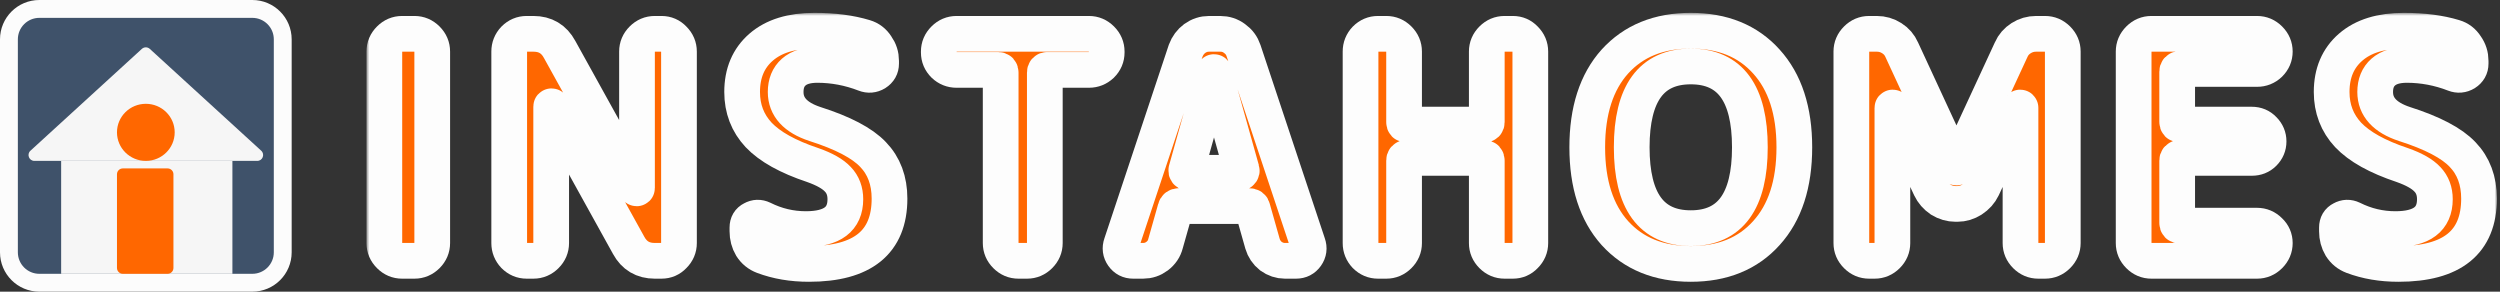 <svg width="420" height="49" viewBox="0 0 420 49" fill="none" xmlns="http://www.w3.org/2000/svg">
<rect x="0" y="0" width="420" height="49" fill="#333333" stroke="none"/>
<mask id="path-1-outside-1" maskUnits="userSpaceOnUse" x="61.57" y="2.16" width="358" height="46" fill="black">
<rect fill="white" x="61.57" y="2.16" width="358" height="46"/>
<path d="M67.548 43.816C66.747 43.816 66.05 43.52 65.458 42.928C64.866 42.336 64.57 41.639 64.57 40.838V8.66C64.57 7.859 64.866 7.163 65.458 6.571C66.05 5.979 66.747 5.683 67.548 5.683H69.637C70.438 5.683 71.135 5.979 71.727 6.571C72.319 7.163 72.615 7.859 72.615 8.66V40.838C72.615 41.639 72.319 42.336 71.727 42.928C71.135 43.52 70.438 43.816 69.637 43.816H67.548Z"/>
<path d="M88.472 43.816C87.671 43.816 86.975 43.52 86.382 42.928C85.825 42.336 85.547 41.639 85.547 40.838V8.66C85.547 7.859 85.825 7.163 86.382 6.571C86.975 5.979 87.671 5.683 88.472 5.683H89.621C91.606 5.683 93.069 6.553 94.009 8.294L106.912 31.592C106.912 31.627 106.929 31.644 106.964 31.644C106.999 31.644 107.016 31.627 107.016 31.592V8.66C107.016 7.859 107.312 7.163 107.904 6.571C108.496 5.979 109.193 5.683 109.994 5.683H111.143C111.944 5.683 112.623 5.979 113.18 6.571C113.772 7.163 114.068 7.859 114.068 8.66V40.838C114.068 41.639 113.772 42.336 113.18 42.928C112.623 43.52 111.944 43.816 111.143 43.816H109.994C108.009 43.816 106.546 42.945 105.606 41.204L92.703 17.906C92.703 17.871 92.686 17.854 92.651 17.854C92.616 17.854 92.599 17.871 92.599 17.906V40.838C92.599 41.639 92.303 42.336 91.711 42.928C91.119 43.52 90.422 43.816 89.621 43.816H88.472Z"/>
<path d="M136.535 27.727C132.356 26.334 129.327 24.645 127.446 22.66C125.6 20.674 124.678 18.272 124.678 15.451C124.678 12.282 125.74 9.774 127.864 7.929C129.988 6.083 132.966 5.16 136.797 5.16C140.035 5.16 142.856 5.526 145.259 6.257C146.095 6.501 146.756 7.006 147.244 7.772C147.766 8.503 148.027 9.322 148.027 10.227V10.697C148.027 11.359 147.731 11.881 147.139 12.264C146.547 12.613 145.938 12.665 145.311 12.421C142.699 11.411 140.035 10.906 137.319 10.906C135.578 10.906 134.254 11.307 133.349 12.108C132.443 12.909 131.991 14.023 131.991 15.451C131.991 17.958 133.627 19.752 136.901 20.831C141.602 22.329 144.858 24.035 146.669 25.951C148.515 27.866 149.438 30.338 149.438 33.368C149.438 40.681 144.928 44.338 135.908 44.338C133.088 44.338 130.528 43.903 128.23 43.032C127.394 42.719 126.732 42.179 126.245 41.413C125.792 40.647 125.566 39.793 125.566 38.853V38.226C125.566 37.565 125.844 37.094 126.401 36.816C126.959 36.502 127.533 36.485 128.125 36.764C130.424 37.913 132.844 38.487 135.386 38.487C139.809 38.487 142.02 36.816 142.02 33.473C142.02 32.114 141.602 31 140.767 30.129C139.931 29.224 138.52 28.423 136.535 27.727Z"/>
<path d="M160.695 11.742C159.894 11.742 159.197 11.463 158.605 10.906C158.013 10.314 157.717 9.618 157.717 8.817V8.66C157.717 7.859 158.013 7.163 158.605 6.571C159.197 5.979 159.894 5.683 160.695 5.683H182.948C183.749 5.683 184.445 5.979 185.037 6.571C185.629 7.163 185.925 7.859 185.925 8.66V8.817C185.925 9.618 185.629 10.314 185.037 10.906C184.445 11.463 183.749 11.742 182.948 11.742H175.948C175.67 11.742 175.53 11.899 175.53 12.212V40.838C175.53 41.639 175.234 42.336 174.642 42.928C174.05 43.52 173.354 43.816 172.553 43.816H171.09C170.289 43.816 169.593 43.52 169.001 42.928C168.409 42.336 168.113 41.639 168.113 40.838V12.212C168.113 11.899 167.973 11.742 167.695 11.742H160.695Z"/>
<path d="M203.899 12.16L199.303 28.562C199.268 28.667 199.285 28.771 199.355 28.876C199.424 28.98 199.512 29.032 199.616 29.032H208.287C208.392 29.032 208.479 28.98 208.549 28.876C208.618 28.771 208.636 28.667 208.601 28.562L204.004 12.16C204.004 12.125 203.986 12.108 203.952 12.108C203.917 12.108 203.899 12.125 203.899 12.16ZM190.37 43.816C189.639 43.816 189.064 43.52 188.646 42.928C188.228 42.336 188.141 41.691 188.385 40.995L199.198 8.503C199.512 7.668 200.016 6.988 200.713 6.466C201.444 5.944 202.245 5.683 203.116 5.683H204.996C205.902 5.683 206.703 5.944 207.399 6.466C208.131 6.988 208.636 7.668 208.914 8.503L219.727 40.995C219.971 41.691 219.884 42.336 219.466 42.928C219.048 43.52 218.474 43.816 217.742 43.816H215.862C215.026 43.816 214.242 43.554 213.511 43.032C212.815 42.475 212.344 41.778 212.101 40.943L210.429 35.04C210.394 34.761 210.203 34.622 209.854 34.622H198.049C197.735 34.622 197.544 34.761 197.474 35.04L195.803 40.943C195.594 41.778 195.124 42.475 194.392 43.032C193.696 43.554 192.912 43.816 192.042 43.816H190.37Z"/>
<path d="M231.497 43.816C230.696 43.816 230 43.52 229.408 42.928C228.851 42.336 228.572 41.639 228.572 40.838V8.66C228.572 7.859 228.851 7.163 229.408 6.571C230 5.979 230.696 5.683 231.497 5.683H232.908C233.709 5.683 234.405 5.979 234.997 6.571C235.589 7.163 235.885 7.859 235.885 8.66V20.518C235.885 20.796 236.024 20.936 236.303 20.936H249.362C249.641 20.936 249.78 20.796 249.78 20.518V8.66C249.78 7.859 250.076 7.163 250.668 6.571C251.26 5.979 251.957 5.683 252.758 5.683H254.168C254.969 5.683 255.648 5.979 256.205 6.571C256.797 7.163 257.093 7.859 257.093 8.66V40.838C257.093 41.639 256.797 42.336 256.205 42.928C255.648 43.52 254.969 43.816 254.168 43.816H252.758C251.957 43.816 251.26 43.52 250.668 42.928C250.076 42.336 249.78 41.639 249.78 40.838V26.995C249.78 26.682 249.641 26.525 249.362 26.525H236.303C236.024 26.525 235.885 26.682 235.885 26.995V40.838C235.885 41.639 235.589 42.336 234.997 42.928C234.405 43.52 233.709 43.816 232.908 43.816H231.497Z"/>
<path d="M293.978 24.749C293.978 15.695 290.67 11.167 284.053 11.167C277.436 11.167 274.128 15.695 274.128 24.749C274.128 33.803 277.436 38.331 284.053 38.331C290.67 38.331 293.978 33.803 293.978 24.749ZM296.747 39.166C293.647 42.614 289.416 44.338 284.053 44.338C278.69 44.338 274.441 42.614 271.307 39.166C268.208 35.719 266.658 30.913 266.658 24.749C266.658 18.585 268.208 13.779 271.307 10.332C274.441 6.884 278.69 5.16 284.053 5.16C289.416 5.16 293.647 6.884 296.747 10.332C299.881 13.779 301.448 18.585 301.448 24.749C301.448 30.913 299.881 35.719 296.747 39.166Z"/>
<path d="M314.004 43.816C313.203 43.816 312.507 43.52 311.915 42.928C311.323 42.336 311.027 41.639 311.027 40.838V8.66C311.027 7.859 311.323 7.163 311.915 6.571C312.507 5.979 313.203 5.683 314.004 5.683H315.31C316.216 5.683 317.052 5.926 317.818 6.414C318.584 6.901 319.141 7.546 319.489 8.347L328.631 28.092C328.631 28.127 328.648 28.144 328.683 28.144C328.718 28.144 328.735 28.127 328.735 28.092L337.877 8.347C338.225 7.546 338.782 6.901 339.548 6.414C340.314 5.926 341.15 5.683 342.056 5.683H343.571C344.371 5.683 345.068 5.979 345.66 6.571C346.252 7.163 346.548 7.859 346.548 8.66V40.838C346.548 41.639 346.252 42.336 345.66 42.928C345.068 43.52 344.371 43.816 343.571 43.816H342.421C341.62 43.816 340.924 43.52 340.332 42.928C339.74 42.336 339.444 41.639 339.444 40.838V18.115C339.444 18.08 339.426 18.063 339.392 18.063C339.357 18.063 339.339 18.08 339.339 18.115L333.071 31.54C332.688 32.341 332.096 33.002 331.295 33.525C330.529 34.012 329.71 34.256 328.84 34.256H328.526C327.656 34.256 326.82 34.012 326.019 33.525C325.253 33.002 324.678 32.341 324.295 31.54L318.027 18.115C318.027 18.08 318.009 18.063 317.974 18.063C317.94 18.063 317.922 18.08 317.922 18.115V40.838C317.922 41.639 317.626 42.336 317.034 42.928C316.442 43.52 315.746 43.816 314.945 43.816H314.004Z"/>
<path d="M361.43 43.816C360.629 43.816 359.932 43.52 359.34 42.928C358.748 42.336 358.452 41.639 358.452 40.838V8.66C358.452 7.859 358.748 7.163 359.34 6.571C359.932 5.979 360.629 5.683 361.43 5.683H379.19C379.991 5.683 380.688 5.979 381.28 6.571C381.872 7.163 382.168 7.859 382.168 8.66C382.168 9.461 381.872 10.158 381.28 10.749C380.688 11.307 379.991 11.585 379.19 11.585H366.236C365.922 11.585 365.766 11.742 365.766 12.055V20.466C365.766 20.779 365.922 20.936 366.236 20.936H378.302C379.103 20.936 379.765 21.214 380.287 21.771C380.845 22.329 381.123 22.99 381.123 23.756C381.123 24.523 380.845 25.184 380.287 25.741C379.765 26.264 379.103 26.525 378.302 26.525H366.236C365.922 26.525 365.766 26.682 365.766 26.995V37.443C365.766 37.756 365.922 37.913 366.236 37.913H379.19C379.991 37.913 380.688 38.209 381.28 38.801C381.872 39.358 382.168 40.037 382.168 40.838C382.168 41.639 381.872 42.336 381.28 42.928C380.688 43.52 379.991 43.816 379.19 43.816H361.43Z"/>
<path d="M403.574 27.727C399.396 26.334 396.366 24.645 394.485 22.66C392.64 20.674 391.717 18.272 391.717 15.451C391.717 12.282 392.779 9.774 394.903 7.929C397.027 6.083 400.005 5.16 403.836 5.16C407.074 5.16 409.895 5.526 412.298 6.257C413.134 6.501 413.796 7.006 414.283 7.772C414.805 8.503 415.067 9.322 415.067 10.227V10.697C415.067 11.359 414.771 11.881 414.179 12.264C413.587 12.613 412.977 12.665 412.35 12.421C409.738 11.411 407.074 10.906 404.358 10.906C402.617 10.906 401.293 11.307 400.388 12.108C399.483 12.909 399.03 14.023 399.03 15.451C399.03 17.958 400.667 19.752 403.94 20.831C408.641 22.329 411.898 24.035 413.708 25.951C415.554 27.866 416.477 30.338 416.477 33.368C416.477 40.681 411.967 44.338 402.948 44.338C400.127 44.338 397.567 43.903 395.269 43.032C394.433 42.719 393.771 42.179 393.284 41.413C392.831 40.647 392.605 39.793 392.605 38.853V38.226C392.605 37.565 392.883 37.094 393.441 36.816C393.998 36.502 394.572 36.485 395.164 36.764C397.463 37.913 399.883 38.487 402.425 38.487C406.848 38.487 409.059 36.816 409.059 33.473C409.059 32.114 408.641 31 407.806 30.129C406.97 29.224 405.559 28.423 403.574 27.727Z"/>
</mask>
<path d="M67.548 43.816C66.747 43.816 66.05 43.52 65.458 42.928C64.866 42.336 64.57 41.639 64.57 40.838V8.66C64.57 7.859 64.866 7.163 65.458 6.571C66.05 5.979 66.747 5.683 67.548 5.683H69.637C70.438 5.683 71.135 5.979 71.727 6.571C72.319 7.163 72.615 7.859 72.615 8.66V40.838C72.615 41.639 72.319 42.336 71.727 42.928C71.135 43.52 70.438 43.816 69.637 43.816H67.548Z" fill="#FF6700"/>
<path d="M88.472 43.816C87.671 43.816 86.975 43.52 86.382 42.928C85.825 42.336 85.547 41.639 85.547 40.838V8.66C85.547 7.859 85.825 7.163 86.382 6.571C86.975 5.979 87.671 5.683 88.472 5.683H89.621C91.606 5.683 93.069 6.553 94.009 8.294L106.912 31.592C106.912 31.627 106.929 31.644 106.964 31.644C106.999 31.644 107.016 31.627 107.016 31.592V8.66C107.016 7.859 107.312 7.163 107.904 6.571C108.496 5.979 109.193 5.683 109.994 5.683H111.143C111.944 5.683 112.623 5.979 113.18 6.571C113.772 7.163 114.068 7.859 114.068 8.66V40.838C114.068 41.639 113.772 42.336 113.18 42.928C112.623 43.52 111.944 43.816 111.143 43.816H109.994C108.009 43.816 106.546 42.945 105.606 41.204L92.703 17.906C92.703 17.871 92.686 17.854 92.651 17.854C92.616 17.854 92.599 17.871 92.599 17.906V40.838C92.599 41.639 92.303 42.336 91.711 42.928C91.119 43.52 90.422 43.816 89.621 43.816H88.472Z" fill="#FF6700"/>
<path d="M136.535 27.727C132.356 26.334 129.327 24.645 127.446 22.66C125.6 20.674 124.678 18.272 124.678 15.451C124.678 12.282 125.74 9.774 127.864 7.929C129.988 6.083 132.966 5.16 136.797 5.16C140.035 5.16 142.856 5.526 145.259 6.257C146.095 6.501 146.756 7.006 147.244 7.772C147.766 8.503 148.027 9.322 148.027 10.227V10.697C148.027 11.359 147.731 11.881 147.139 12.264C146.547 12.613 145.938 12.665 145.311 12.421C142.699 11.411 140.035 10.906 137.319 10.906C135.578 10.906 134.254 11.307 133.349 12.108C132.443 12.909 131.991 14.023 131.991 15.451C131.991 17.958 133.627 19.752 136.901 20.831C141.602 22.329 144.858 24.035 146.669 25.951C148.515 27.866 149.438 30.338 149.438 33.368C149.438 40.681 144.928 44.338 135.908 44.338C133.088 44.338 130.528 43.903 128.23 43.032C127.394 42.719 126.732 42.179 126.245 41.413C125.792 40.647 125.566 39.793 125.566 38.853V38.226C125.566 37.565 125.844 37.094 126.401 36.816C126.959 36.502 127.533 36.485 128.125 36.764C130.424 37.913 132.844 38.487 135.386 38.487C139.809 38.487 142.02 36.816 142.02 33.473C142.02 32.114 141.602 31 140.767 30.129C139.931 29.224 138.52 28.423 136.535 27.727Z" fill="#FF6700"/>
<path d="M160.695 11.742C159.894 11.742 159.197 11.463 158.605 10.906C158.013 10.314 157.717 9.618 157.717 8.817V8.66C157.717 7.859 158.013 7.163 158.605 6.571C159.197 5.979 159.894 5.683 160.695 5.683H182.948C183.749 5.683 184.445 5.979 185.037 6.571C185.629 7.163 185.925 7.859 185.925 8.66V8.817C185.925 9.618 185.629 10.314 185.037 10.906C184.445 11.463 183.749 11.742 182.948 11.742H175.948C175.67 11.742 175.53 11.899 175.53 12.212V40.838C175.53 41.639 175.234 42.336 174.642 42.928C174.05 43.52 173.354 43.816 172.553 43.816H171.09C170.289 43.816 169.593 43.52 169.001 42.928C168.409 42.336 168.113 41.639 168.113 40.838V12.212C168.113 11.899 167.973 11.742 167.695 11.742H160.695Z" fill="#FF6700"/>
<path d="M203.899 12.16L199.303 28.562C199.268 28.667 199.285 28.771 199.355 28.876C199.424 28.98 199.512 29.032 199.616 29.032H208.287C208.392 29.032 208.479 28.98 208.549 28.876C208.618 28.771 208.636 28.667 208.601 28.562L204.004 12.16C204.004 12.125 203.986 12.108 203.952 12.108C203.917 12.108 203.899 12.125 203.899 12.16ZM190.37 43.816C189.639 43.816 189.064 43.52 188.646 42.928C188.228 42.336 188.141 41.691 188.385 40.995L199.198 8.503C199.512 7.668 200.016 6.988 200.713 6.466C201.444 5.944 202.245 5.683 203.116 5.683H204.996C205.902 5.683 206.703 5.944 207.399 6.466C208.131 6.988 208.636 7.668 208.914 8.503L219.727 40.995C219.971 41.691 219.884 42.336 219.466 42.928C219.048 43.52 218.474 43.816 217.742 43.816H215.862C215.026 43.816 214.242 43.554 213.511 43.032C212.815 42.475 212.344 41.778 212.101 40.943L210.429 35.04C210.394 34.761 210.203 34.622 209.854 34.622H198.049C197.735 34.622 197.544 34.761 197.474 35.04L195.803 40.943C195.594 41.778 195.124 42.475 194.392 43.032C193.696 43.554 192.912 43.816 192.042 43.816H190.37Z" fill="#FF6700"/>
<path d="M231.497 43.816C230.696 43.816 230 43.52 229.408 42.928C228.851 42.336 228.572 41.639 228.572 40.838V8.66C228.572 7.859 228.851 7.163 229.408 6.571C230 5.979 230.696 5.683 231.497 5.683H232.908C233.709 5.683 234.405 5.979 234.997 6.571C235.589 7.163 235.885 7.859 235.885 8.66V20.518C235.885 20.796 236.024 20.936 236.303 20.936H249.362C249.641 20.936 249.78 20.796 249.78 20.518V8.66C249.78 7.859 250.076 7.163 250.668 6.571C251.26 5.979 251.957 5.683 252.758 5.683H254.168C254.969 5.683 255.648 5.979 256.205 6.571C256.797 7.163 257.093 7.859 257.093 8.66V40.838C257.093 41.639 256.797 42.336 256.205 42.928C255.648 43.52 254.969 43.816 254.168 43.816H252.758C251.957 43.816 251.26 43.52 250.668 42.928C250.076 42.336 249.78 41.639 249.78 40.838V26.995C249.78 26.682 249.641 26.525 249.362 26.525H236.303C236.024 26.525 235.885 26.682 235.885 26.995V40.838C235.885 41.639 235.589 42.336 234.997 42.928C234.405 43.52 233.709 43.816 232.908 43.816H231.497Z" fill="#FF6700"/>
<path d="M293.978 24.749C293.978 15.695 290.67 11.167 284.053 11.167C277.436 11.167 274.128 15.695 274.128 24.749C274.128 33.803 277.436 38.331 284.053 38.331C290.67 38.331 293.978 33.803 293.978 24.749ZM296.747 39.166C293.647 42.614 289.416 44.338 284.053 44.338C278.69 44.338 274.441 42.614 271.307 39.166C268.208 35.719 266.658 30.913 266.658 24.749C266.658 18.585 268.208 13.779 271.307 10.332C274.441 6.884 278.69 5.16 284.053 5.16C289.416 5.16 293.647 6.884 296.747 10.332C299.881 13.779 301.448 18.585 301.448 24.749C301.448 30.913 299.881 35.719 296.747 39.166Z" fill="#FF6700"/>
<path d="M314.004 43.816C313.203 43.816 312.507 43.52 311.915 42.928C311.323 42.336 311.027 41.639 311.027 40.838V8.66C311.027 7.859 311.323 7.163 311.915 6.571C312.507 5.979 313.203 5.683 314.004 5.683H315.31C316.216 5.683 317.052 5.926 317.818 6.414C318.584 6.901 319.141 7.546 319.489 8.347L328.631 28.092C328.631 28.127 328.648 28.144 328.683 28.144C328.718 28.144 328.735 28.127 328.735 28.092L337.877 8.347C338.225 7.546 338.782 6.901 339.548 6.414C340.314 5.926 341.15 5.683 342.056 5.683H343.571C344.371 5.683 345.068 5.979 345.66 6.571C346.252 7.163 346.548 7.859 346.548 8.66V40.838C346.548 41.639 346.252 42.336 345.66 42.928C345.068 43.52 344.371 43.816 343.571 43.816H342.421C341.62 43.816 340.924 43.52 340.332 42.928C339.74 42.336 339.444 41.639 339.444 40.838V18.115C339.444 18.08 339.426 18.063 339.392 18.063C339.357 18.063 339.339 18.08 339.339 18.115L333.071 31.54C332.688 32.341 332.096 33.002 331.295 33.525C330.529 34.012 329.71 34.256 328.84 34.256H328.526C327.656 34.256 326.82 34.012 326.019 33.525C325.253 33.002 324.678 32.341 324.295 31.54L318.027 18.115C318.027 18.08 318.009 18.063 317.974 18.063C317.94 18.063 317.922 18.08 317.922 18.115V40.838C317.922 41.639 317.626 42.336 317.034 42.928C316.442 43.52 315.746 43.816 314.945 43.816H314.004Z" fill="#FF6700"/>
<path d="M361.43 43.816C360.629 43.816 359.932 43.52 359.34 42.928C358.748 42.336 358.452 41.639 358.452 40.838V8.66C358.452 7.859 358.748 7.163 359.34 6.571C359.932 5.979 360.629 5.683 361.43 5.683H379.19C379.991 5.683 380.688 5.979 381.28 6.571C381.872 7.163 382.168 7.859 382.168 8.66C382.168 9.461 381.872 10.158 381.28 10.749C380.688 11.307 379.991 11.585 379.19 11.585H366.236C365.922 11.585 365.766 11.742 365.766 12.055V20.466C365.766 20.779 365.922 20.936 366.236 20.936H378.302C379.103 20.936 379.765 21.214 380.287 21.771C380.845 22.329 381.123 22.99 381.123 23.756C381.123 24.523 380.845 25.184 380.287 25.741C379.765 26.264 379.103 26.525 378.302 26.525H366.236C365.922 26.525 365.766 26.682 365.766 26.995V37.443C365.766 37.756 365.922 37.913 366.236 37.913H379.19C379.991 37.913 380.688 38.209 381.28 38.801C381.872 39.358 382.168 40.037 382.168 40.838C382.168 41.639 381.872 42.336 381.28 42.928C380.688 43.52 379.991 43.816 379.19 43.816H361.43Z" fill="#FF6700"/>
<path d="M403.574 27.727C399.396 26.334 396.366 24.645 394.485 22.66C392.64 20.674 391.717 18.272 391.717 15.451C391.717 12.282 392.779 9.774 394.903 7.929C397.027 6.083 400.005 5.16 403.836 5.16C407.074 5.16 409.895 5.526 412.298 6.257C413.134 6.501 413.796 7.006 414.283 7.772C414.805 8.503 415.067 9.322 415.067 10.227V10.697C415.067 11.359 414.771 11.881 414.179 12.264C413.587 12.613 412.977 12.665 412.35 12.421C409.738 11.411 407.074 10.906 404.358 10.906C402.617 10.906 401.293 11.307 400.388 12.108C399.483 12.909 399.03 14.023 399.03 15.451C399.03 17.958 400.667 19.752 403.94 20.831C408.641 22.329 411.898 24.035 413.708 25.951C415.554 27.866 416.477 30.338 416.477 33.368C416.477 40.681 411.967 44.338 402.948 44.338C400.127 44.338 397.567 43.903 395.269 43.032C394.433 42.719 393.771 42.179 393.284 41.413C392.831 40.647 392.605 39.793 392.605 38.853V38.226C392.605 37.565 392.883 37.094 393.441 36.816C393.998 36.502 394.572 36.485 395.164 36.764C397.463 37.913 399.883 38.487 402.425 38.487C406.848 38.487 409.059 36.816 409.059 33.473C409.059 32.114 408.641 31 407.806 30.129C406.97 29.224 405.559 28.423 403.574 27.727Z" fill="#FF6700"/>
<path d="M67.548 43.816C66.747 43.816 66.05 43.52 65.458 42.928C64.866 42.336 64.57 41.639 64.57 40.838V8.66C64.57 7.859 64.866 7.163 65.458 6.571C66.05 5.979 66.747 5.683 67.548 5.683H69.637C70.438 5.683 71.135 5.979 71.727 6.571C72.319 7.163 72.615 7.859 72.615 8.66V40.838C72.615 41.639 72.319 42.336 71.727 42.928C71.135 43.52 70.438 43.816 69.637 43.816H67.548Z" stroke="#FDFDFD" stroke-width="6" mask="url(#path-1-outside-1)"/>
<path d="M88.472 43.816C87.671 43.816 86.975 43.52 86.382 42.928C85.825 42.336 85.547 41.639 85.547 40.838V8.66C85.547 7.859 85.825 7.163 86.382 6.571C86.975 5.979 87.671 5.683 88.472 5.683H89.621C91.606 5.683 93.069 6.553 94.009 8.294L106.912 31.592C106.912 31.627 106.929 31.644 106.964 31.644C106.999 31.644 107.016 31.627 107.016 31.592V8.66C107.016 7.859 107.312 7.163 107.904 6.571C108.496 5.979 109.193 5.683 109.994 5.683H111.143C111.944 5.683 112.623 5.979 113.18 6.571C113.772 7.163 114.068 7.859 114.068 8.66V40.838C114.068 41.639 113.772 42.336 113.18 42.928C112.623 43.52 111.944 43.816 111.143 43.816H109.994C108.009 43.816 106.546 42.945 105.606 41.204L92.703 17.906C92.703 17.871 92.686 17.854 92.651 17.854C92.616 17.854 92.599 17.871 92.599 17.906V40.838C92.599 41.639 92.303 42.336 91.711 42.928C91.119 43.52 90.422 43.816 89.621 43.816H88.472Z" stroke="#FDFDFD" stroke-width="6" mask="url(#path-1-outside-1)"/>
<path d="M136.535 27.727C132.356 26.334 129.327 24.645 127.446 22.66C125.6 20.674 124.678 18.272 124.678 15.451C124.678 12.282 125.74 9.774 127.864 7.929C129.988 6.083 132.966 5.16 136.797 5.16C140.035 5.16 142.856 5.526 145.259 6.257C146.095 6.501 146.756 7.006 147.244 7.772C147.766 8.503 148.027 9.322 148.027 10.227V10.697C148.027 11.359 147.731 11.881 147.139 12.264C146.547 12.613 145.938 12.665 145.311 12.421C142.699 11.411 140.035 10.906 137.319 10.906C135.578 10.906 134.254 11.307 133.349 12.108C132.443 12.909 131.991 14.023 131.991 15.451C131.991 17.958 133.627 19.752 136.901 20.831C141.602 22.329 144.858 24.035 146.669 25.951C148.515 27.866 149.438 30.338 149.438 33.368C149.438 40.681 144.928 44.338 135.908 44.338C133.088 44.338 130.528 43.903 128.23 43.032C127.394 42.719 126.732 42.179 126.245 41.413C125.792 40.647 125.566 39.793 125.566 38.853V38.226C125.566 37.565 125.844 37.094 126.401 36.816C126.959 36.502 127.533 36.485 128.125 36.764C130.424 37.913 132.844 38.487 135.386 38.487C139.809 38.487 142.02 36.816 142.02 33.473C142.02 32.114 141.602 31 140.767 30.129C139.931 29.224 138.52 28.423 136.535 27.727Z" stroke="#FDFDFD" stroke-width="6" mask="url(#path-1-outside-1)"/>
<path d="M160.695 11.742C159.894 11.742 159.197 11.463 158.605 10.906C158.013 10.314 157.717 9.618 157.717 8.817V8.66C157.717 7.859 158.013 7.163 158.605 6.571C159.197 5.979 159.894 5.683 160.695 5.683H182.948C183.749 5.683 184.445 5.979 185.037 6.571C185.629 7.163 185.925 7.859 185.925 8.66V8.817C185.925 9.618 185.629 10.314 185.037 10.906C184.445 11.463 183.749 11.742 182.948 11.742H175.948C175.67 11.742 175.53 11.899 175.53 12.212V40.838C175.53 41.639 175.234 42.336 174.642 42.928C174.05 43.52 173.354 43.816 172.553 43.816H171.09C170.289 43.816 169.593 43.52 169.001 42.928C168.409 42.336 168.113 41.639 168.113 40.838V12.212C168.113 11.899 167.973 11.742 167.695 11.742H160.695Z" stroke="#FDFDFD" stroke-width="6" mask="url(#path-1-outside-1)"/>
<path d="M203.899 12.16L199.303 28.562C199.268 28.667 199.285 28.771 199.355 28.876C199.424 28.98 199.512 29.032 199.616 29.032H208.287C208.392 29.032 208.479 28.98 208.549 28.876C208.618 28.771 208.636 28.667 208.601 28.562L204.004 12.16C204.004 12.125 203.986 12.108 203.952 12.108C203.917 12.108 203.899 12.125 203.899 12.16ZM190.37 43.816C189.639 43.816 189.064 43.52 188.646 42.928C188.228 42.336 188.141 41.691 188.385 40.995L199.198 8.503C199.512 7.668 200.016 6.988 200.713 6.466C201.444 5.944 202.245 5.683 203.116 5.683H204.996C205.902 5.683 206.703 5.944 207.399 6.466C208.131 6.988 208.636 7.668 208.914 8.503L219.727 40.995C219.971 41.691 219.884 42.336 219.466 42.928C219.048 43.52 218.474 43.816 217.742 43.816H215.862C215.026 43.816 214.242 43.554 213.511 43.032C212.815 42.475 212.344 41.778 212.101 40.943L210.429 35.04C210.394 34.761 210.203 34.622 209.854 34.622H198.049C197.735 34.622 197.544 34.761 197.474 35.04L195.803 40.943C195.594 41.778 195.124 42.475 194.392 43.032C193.696 43.554 192.912 43.816 192.042 43.816H190.37Z" stroke="#FDFDFD" stroke-width="6" mask="url(#path-1-outside-1)"/>
<path d="M231.497 43.816C230.696 43.816 230 43.52 229.408 42.928C228.851 42.336 228.572 41.639 228.572 40.838V8.66C228.572 7.859 228.851 7.163 229.408 6.571C230 5.979 230.696 5.683 231.497 5.683H232.908C233.709 5.683 234.405 5.979 234.997 6.571C235.589 7.163 235.885 7.859 235.885 8.66V20.518C235.885 20.796 236.024 20.936 236.303 20.936H249.362C249.641 20.936 249.78 20.796 249.78 20.518V8.66C249.78 7.859 250.076 7.163 250.668 6.571C251.26 5.979 251.957 5.683 252.758 5.683H254.168C254.969 5.683 255.648 5.979 256.205 6.571C256.797 7.163 257.093 7.859 257.093 8.66V40.838C257.093 41.639 256.797 42.336 256.205 42.928C255.648 43.52 254.969 43.816 254.168 43.816H252.758C251.957 43.816 251.26 43.52 250.668 42.928C250.076 42.336 249.78 41.639 249.78 40.838V26.995C249.78 26.682 249.641 26.525 249.362 26.525H236.303C236.024 26.525 235.885 26.682 235.885 26.995V40.838C235.885 41.639 235.589 42.336 234.997 42.928C234.405 43.52 233.709 43.816 232.908 43.816H231.497Z" stroke="#FDFDFD" stroke-width="6" mask="url(#path-1-outside-1)"/>
<path d="M293.978 24.749C293.978 15.695 290.67 11.167 284.053 11.167C277.436 11.167 274.128 15.695 274.128 24.749C274.128 33.803 277.436 38.331 284.053 38.331C290.67 38.331 293.978 33.803 293.978 24.749ZM296.747 39.166C293.647 42.614 289.416 44.338 284.053 44.338C278.69 44.338 274.441 42.614 271.307 39.166C268.208 35.719 266.658 30.913 266.658 24.749C266.658 18.585 268.208 13.779 271.307 10.332C274.441 6.884 278.69 5.16 284.053 5.16C289.416 5.16 293.647 6.884 296.747 10.332C299.881 13.779 301.448 18.585 301.448 24.749C301.448 30.913 299.881 35.719 296.747 39.166Z" stroke="#FDFDFD" stroke-width="6" mask="url(#path-1-outside-1)"/>
<path d="M314.004 43.816C313.203 43.816 312.507 43.52 311.915 42.928C311.323 42.336 311.027 41.639 311.027 40.838V8.66C311.027 7.859 311.323 7.163 311.915 6.571C312.507 5.979 313.203 5.683 314.004 5.683H315.31C316.216 5.683 317.052 5.926 317.818 6.414C318.584 6.901 319.141 7.546 319.489 8.347L328.631 28.092C328.631 28.127 328.648 28.144 328.683 28.144C328.718 28.144 328.735 28.127 328.735 28.092L337.877 8.347C338.225 7.546 338.782 6.901 339.548 6.414C340.314 5.926 341.15 5.683 342.056 5.683H343.571C344.371 5.683 345.068 5.979 345.66 6.571C346.252 7.163 346.548 7.859 346.548 8.66V40.838C346.548 41.639 346.252 42.336 345.66 42.928C345.068 43.52 344.371 43.816 343.571 43.816H342.421C341.62 43.816 340.924 43.52 340.332 42.928C339.74 42.336 339.444 41.639 339.444 40.838V18.115C339.444 18.08 339.426 18.063 339.392 18.063C339.357 18.063 339.339 18.08 339.339 18.115L333.071 31.54C332.688 32.341 332.096 33.002 331.295 33.525C330.529 34.012 329.71 34.256 328.84 34.256H328.526C327.656 34.256 326.82 34.012 326.019 33.525C325.253 33.002 324.678 32.341 324.295 31.54L318.027 18.115C318.027 18.08 318.009 18.063 317.974 18.063C317.94 18.063 317.922 18.08 317.922 18.115V40.838C317.922 41.639 317.626 42.336 317.034 42.928C316.442 43.52 315.746 43.816 314.945 43.816H314.004Z" stroke="#FDFDFD" stroke-width="6" mask="url(#path-1-outside-1)"/>
<path d="M361.43 43.816C360.629 43.816 359.932 43.52 359.34 42.928C358.748 42.336 358.452 41.639 358.452 40.838V8.66C358.452 7.859 358.748 7.163 359.34 6.571C359.932 5.979 360.629 5.683 361.43 5.683H379.19C379.991 5.683 380.688 5.979 381.28 6.571C381.872 7.163 382.168 7.859 382.168 8.66C382.168 9.461 381.872 10.158 381.28 10.749C380.688 11.307 379.991 11.585 379.19 11.585H366.236C365.922 11.585 365.766 11.742 365.766 12.055V20.466C365.766 20.779 365.922 20.936 366.236 20.936H378.302C379.103 20.936 379.765 21.214 380.287 21.771C380.845 22.329 381.123 22.99 381.123 23.756C381.123 24.523 380.845 25.184 380.287 25.741C379.765 26.264 379.103 26.525 378.302 26.525H366.236C365.922 26.525 365.766 26.682 365.766 26.995V37.443C365.766 37.756 365.922 37.913 366.236 37.913H379.19C379.991 37.913 380.688 38.209 381.28 38.801C381.872 39.358 382.168 40.037 382.168 40.838C382.168 41.639 381.872 42.336 381.28 42.928C380.688 43.52 379.991 43.816 379.19 43.816H361.43Z" stroke="#FDFDFD" stroke-width="6" mask="url(#path-1-outside-1)"/>
<path d="M403.574 27.727C399.396 26.334 396.366 24.645 394.485 22.66C392.64 20.674 391.717 18.272 391.717 15.451C391.717 12.282 392.779 9.774 394.903 7.929C397.027 6.083 400.005 5.16 403.836 5.16C407.074 5.16 409.895 5.526 412.298 6.257C413.134 6.501 413.796 7.006 414.283 7.772C414.805 8.503 415.067 9.322 415.067 10.227V10.697C415.067 11.359 414.771 11.881 414.179 12.264C413.587 12.613 412.977 12.665 412.35 12.421C409.738 11.411 407.074 10.906 404.358 10.906C402.617 10.906 401.293 11.307 400.388 12.108C399.483 12.909 399.03 14.023 399.03 15.451C399.03 17.958 400.667 19.752 403.94 20.831C408.641 22.329 411.898 24.035 413.708 25.951C415.554 27.866 416.477 30.338 416.477 33.368C416.477 40.681 411.967 44.338 402.948 44.338C400.127 44.338 397.567 43.903 395.269 43.032C394.433 42.719 393.771 42.179 393.284 41.413C392.831 40.647 392.605 39.793 392.605 38.853V38.226C392.605 37.565 392.883 37.094 393.441 36.816C393.998 36.502 394.572 36.485 395.164 36.764C397.463 37.913 399.883 38.487 402.425 38.487C406.848 38.487 409.059 36.816 409.059 33.473C409.059 32.114 408.641 31 407.806 30.129C406.97 29.224 405.559 28.423 403.574 27.727Z" stroke="#FDFDFD" stroke-width="6" mask="url(#path-1-outside-1)"/>
<path d="M42.389 1.5H6.611C3.788 1.5 1.5 3.788 1.5 6.611V42.389C1.5 45.212 3.788 47.5 6.611 47.5H42.389C45.212 47.5 47.5 45.212 47.5 42.389V6.611C47.5 3.788 45.212 1.5 42.389 1.5Z" fill="#3F526A" stroke="#FCFCFC" stroke-width="3"/>
<path d="M23.831 8.213C24.209 7.867 24.79 7.867 25.168 8.213L43.886 25.321C44.549 25.928 44.118 27.03 43.217 27.03H5.781C4.88 27.03 4.449 25.928 5.113 25.321L23.831 8.213Z" fill="#F6F6F6"/>
<path d="M10.273 27.03H39.045V46H10.273V27.03Z" fill="#F6F6F6"/>
<path d="M19.652 29.278C19.652 28.734 20.092 28.294 20.634 28.294H28.156C28.698 28.294 29.138 28.734 29.138 29.278V45.016C29.138 45.559 28.698 46 28.156 46H20.634C20.092 46 19.652 45.559 19.652 45.016V29.278Z" fill="#FF6700"/>
<path d="M29.348 22.234C29.348 24.883 27.178 27.03 24.5 27.03C21.823 27.03 19.652 24.883 19.652 22.234C19.652 19.586 21.823 17.439 24.5 17.439C27.178 17.439 29.348 19.586 29.348 22.234Z" fill="#FF6700"/>
</svg>
